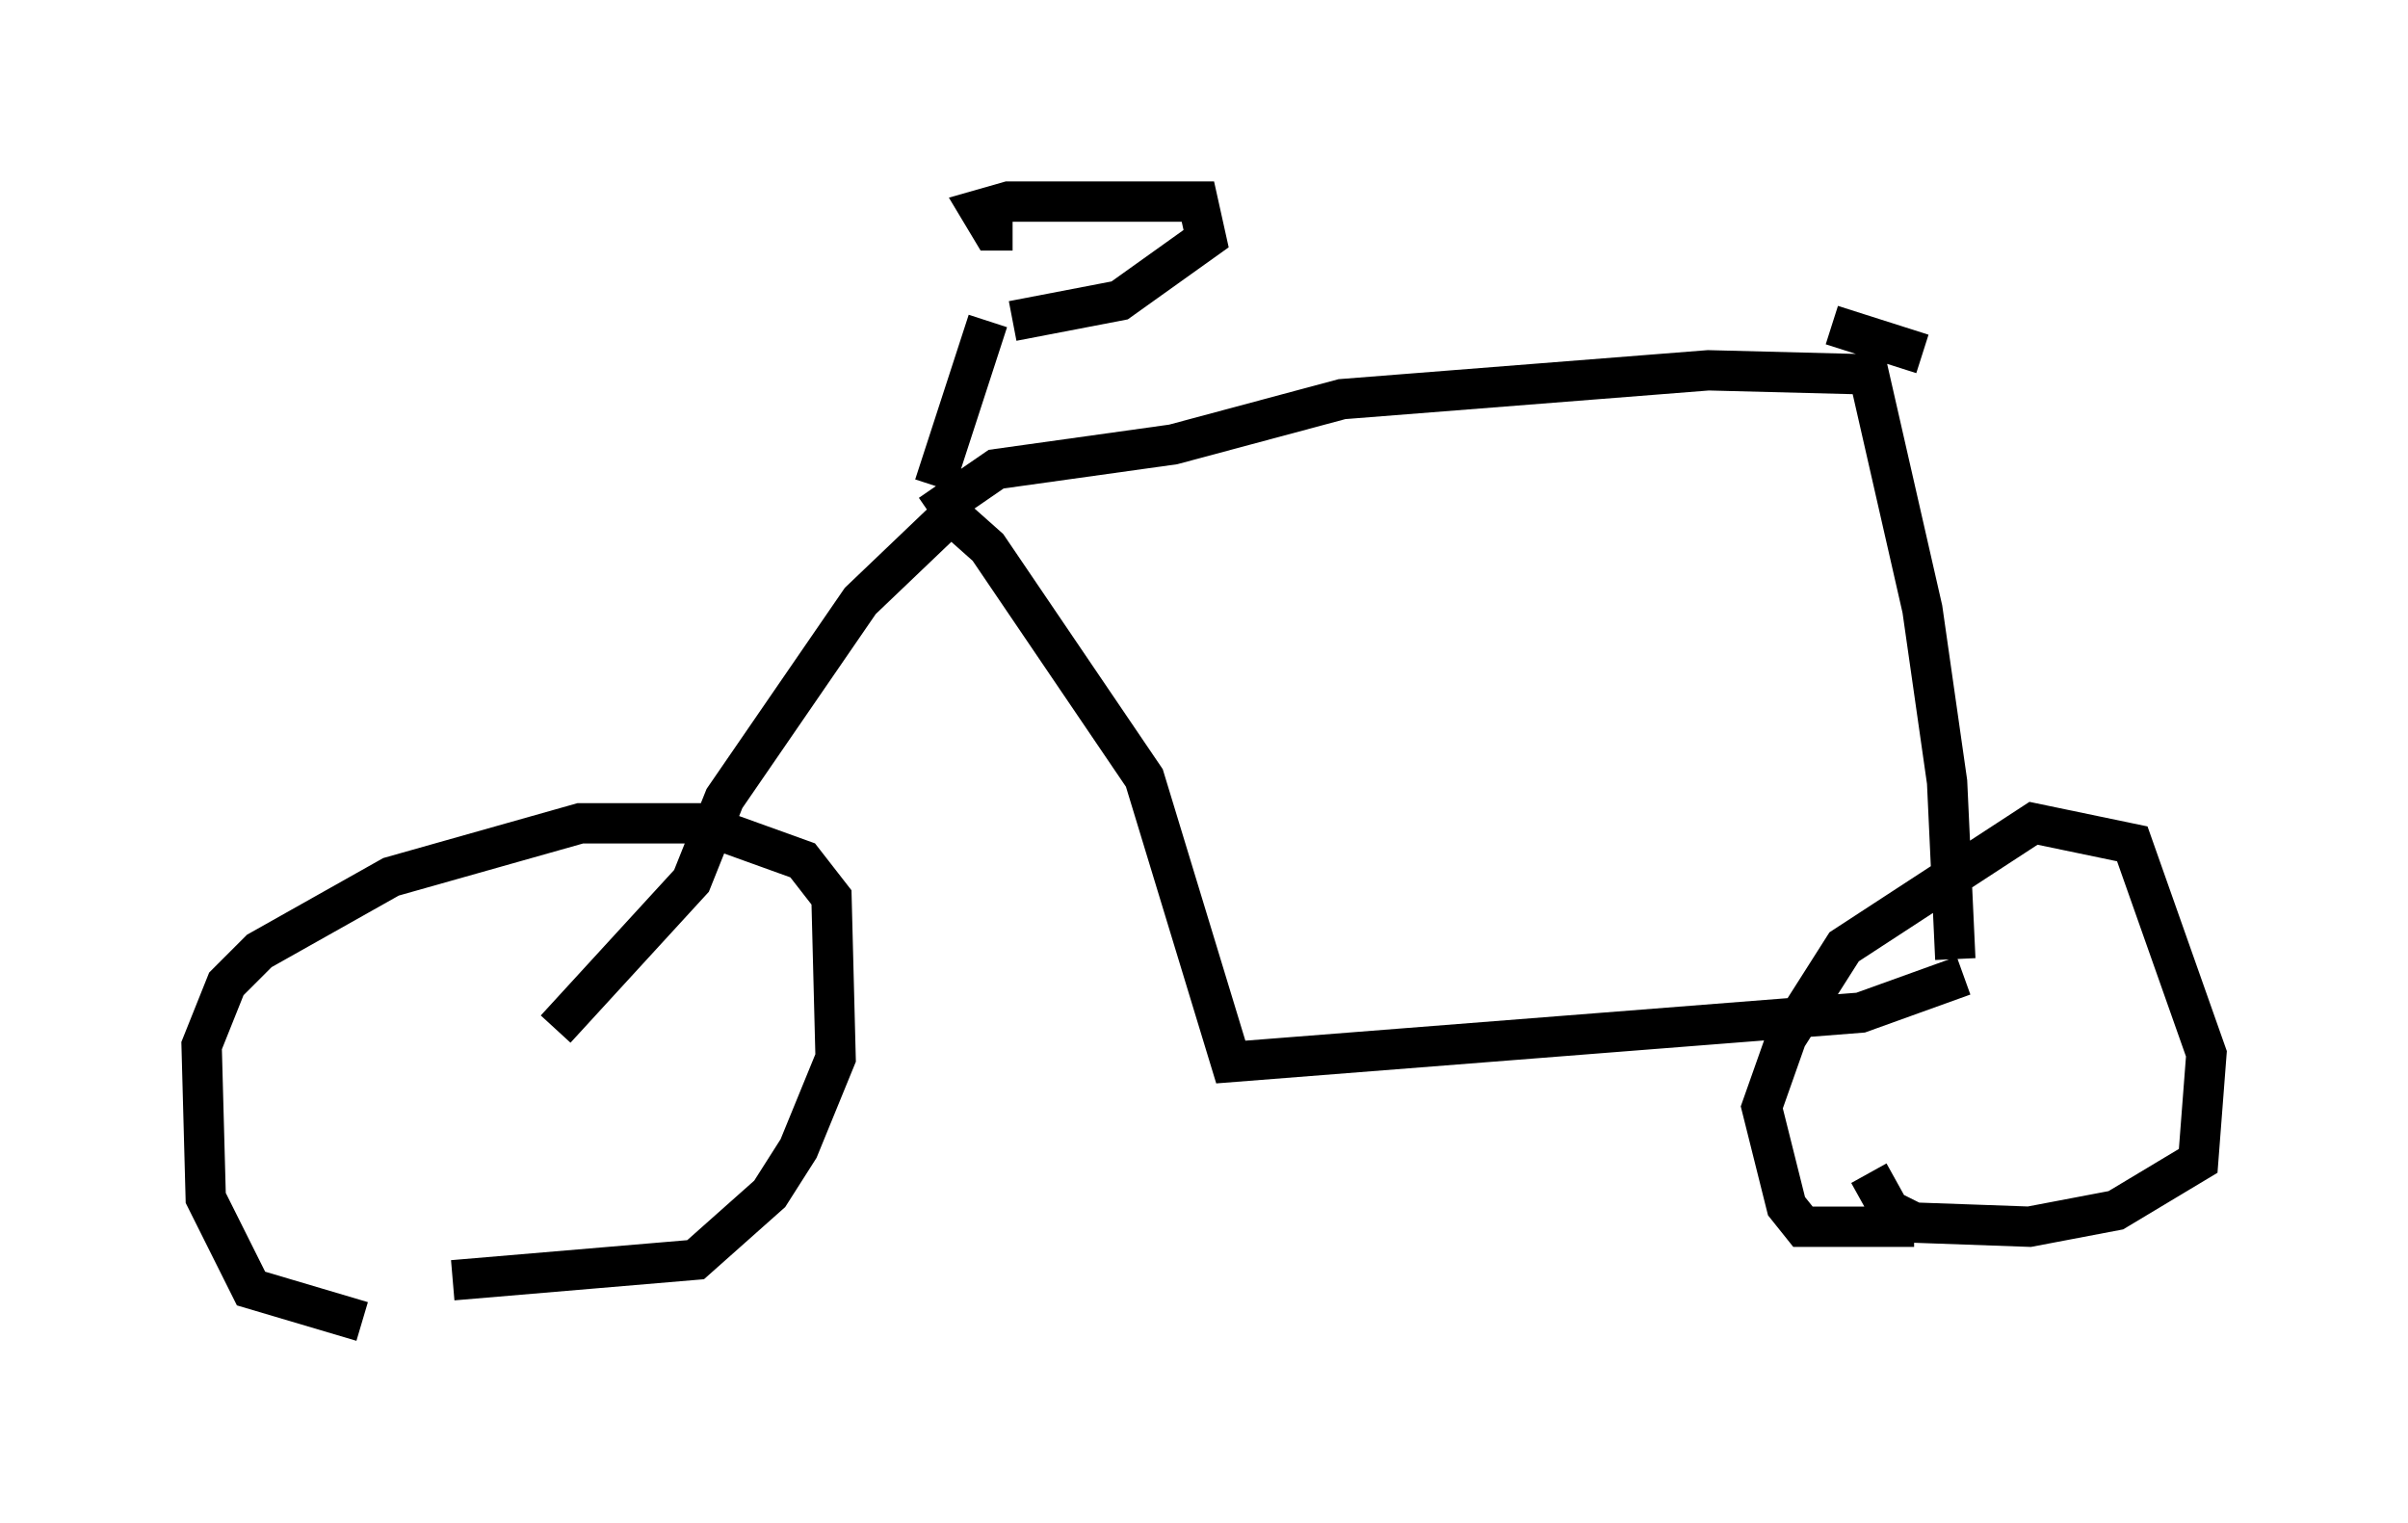 <?xml version="1.0" encoding="utf-8" ?>
<svg baseProfile="full" height="37.767" version="1.1" width="59.715" xmlns="http://www.w3.org/2000/svg" xmlns:ev="http://www.w3.org/2001/xml-events" xmlns:xlink="http://www.w3.org/1999/xlink"><defs /><rect fill="white" height="37.767" width="59.715" x="0" y="0" /><path d="M14.494, 32.665 m-5.513, 0.102 l-2.756, -0.817 -1.123, -2.246 l-0.102, -3.777 0.613, -1.531 l0.817, -0.817 3.267, -1.838 l4.696, -1.327 2.96, 0.0 l2.552, 0.919 0.715, 0.919 l0.102, 3.981 -0.919, 2.246 l-0.715, 1.123 -1.838, 1.633 l-6.023, 0.51 m36.24, -1.327 l-2.756, 0.0 -0.408, -0.51 l-0.613, -2.45 0.613, -1.735 l1.429, -2.246 4.696, -3.063 l2.45, 0.51 1.838, 5.206 l-0.204, 2.654 -2.042, 1.225 l-2.144, 0.408 -2.858, -0.102 l-0.613, -0.306 -0.51, -0.919 m2.348, -4.9 l-2.552, 0.919 -15.619, 1.225 l-2.144, -7.044 -3.879, -5.717 l-0.919, -0.817 m24.909, 11.025 l-0.204, -4.39 -0.613, -4.288 l-1.327, -5.819 -3.981, -0.102 l-9.086, 0.715 -4.185, 1.123 l-4.39, 0.613 -1.633, 1.123 m0.51, 0.0 l-2.246, 2.144 -3.369, 4.9 l-0.817, 2.042 -3.369, 3.675 m9.392, -13.475 l1.327, -4.083 m0.613, -2.246 l-0.51, 0.0 -0.306, -0.51 l0.715, -0.204 4.696, 0.0 l0.204, 0.919 -2.144, 1.531 l-2.654, 0.51 m22.561, 0.817 l-2.246, -0.715 " fill="none" stroke="black" stroke-width="1" /></svg>